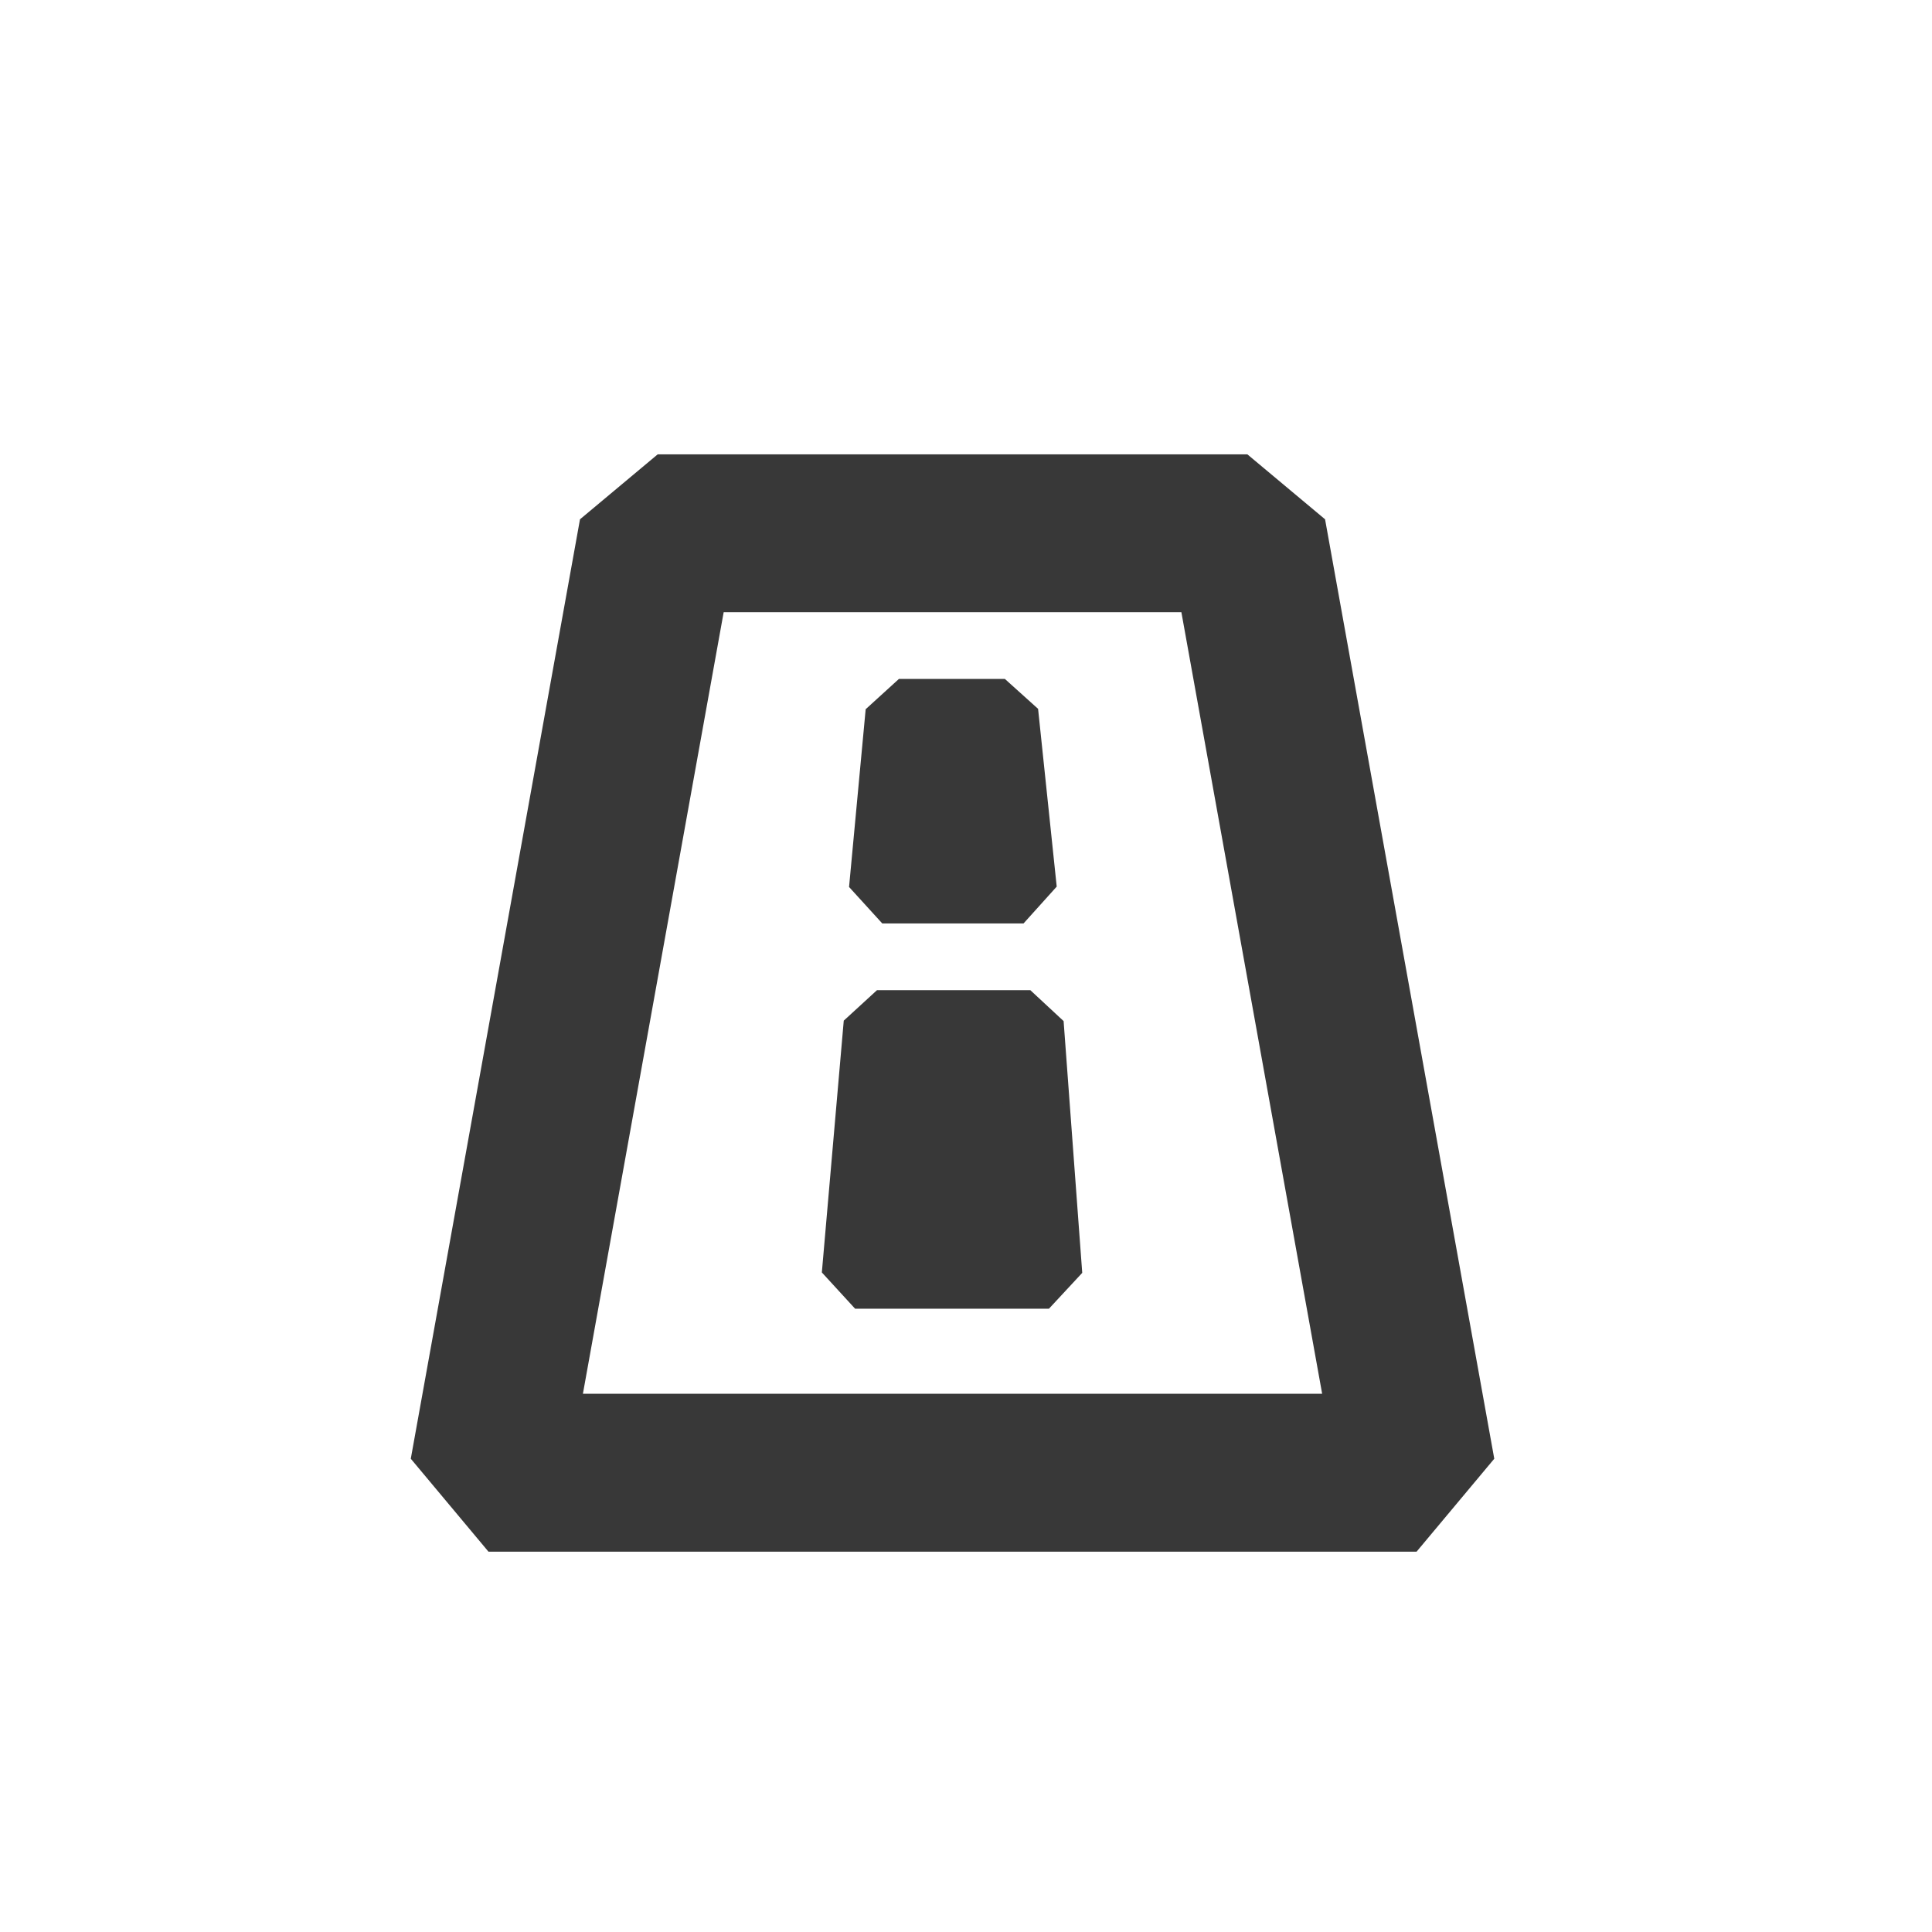 <?xml version="1.0" encoding="UTF-8" standalone="no"?>
<svg
   xmlns:dc="http://purl.org/dc/elements/1.1/"
   xmlns:cc="http://creativecommons.org/ns#"
   xmlns:rdf="http://www.w3.org/1999/02/22-rdf-syntax-ns#"
   xmlns:svg="http://www.w3.org/2000/svg"
   xmlns="http://www.w3.org/2000/svg"
   xmlns:sodipodi="http://sodipodi.sourceforge.net/DTD/sodipodi-0.dtd"
   xmlns:inkscape="http://www.inkscape.org/namespaces/inkscape"
   sodipodi:docname="strelka11.svg"
   inkscape:version="0.92.2 (5c3e80d, 2017-08-06)"
   id="svg20953"
   version="1.1"
   viewBox="0 0 7.673 7.673"
   height="29"
   width="29">
  <defs
     id="defs20947">
    <marker
       inkscape:isstock="true"
       style="overflow:visible"
       id="EmptyTriangleOutS"
       refX="0"
       refY="0"
       orient="auto"
       inkscape:stockid="EmptyTriangleOutS">
      <path
         inkscape:connector-curvature="0"
         transform="matrix(0.2,0,0,0.2,-0.6,0)"
         style="fill:#ffffff;fill-rule:evenodd;stroke:#4e9bda;stroke-width:1pt;stroke-opacity:1"
         d="M 5.77,0 -2.88,5 V -5 Z"
         id="path3340" />
    </marker>
    <marker
       inkscape:isstock="true"
       style="overflow:visible"
       id="EmptyTriangleOutM"
       refX="0"
       refY="0"
       orient="auto"
       inkscape:stockid="EmptyTriangleOutM">
      <path
         inkscape:connector-curvature="0"
         transform="matrix(0.4,0,0,0.4,-1.8,0)"
         style="fill:#ffffff;fill-rule:evenodd;stroke:#4e9bda;stroke-width:1pt;stroke-opacity:1"
         d="M 5.77,0 -2.88,5 V -5 Z"
         id="path3337" />
    </marker>
    <marker
       inkscape:isstock="true"
       style="overflow:visible"
       id="Arrow2Send"
       refX="0"
       refY="0"
       orient="auto"
       inkscape:stockid="Arrow2Send">
      <path
         inkscape:connector-curvature="0"
         transform="matrix(-0.3,0,0,-0.3,0.69,0)"
         d="M 8.719,4.034 -2.207,0.016 8.719,-4.002 c -1.745,2.372 -1.735,5.617 -6e-7,8.035 z"
         style="fill:#4e9bda;fill-opacity:1;fill-rule:evenodd;stroke:#4e9bda;stroke-width:0.625;stroke-linejoin:round;stroke-opacity:1"
         id="path3207" />
    </marker>
    <marker
       inkscape:isstock="true"
       style="overflow:visible"
       id="marker4272"
       refX="0"
       refY="0"
       orient="auto"
       inkscape:stockid="Arrow2Mend">
      <path
         inkscape:connector-curvature="0"
         transform="scale(-0.6)"
         d="M 8.719,4.034 -2.207,0.016 8.719,-4.002 c -1.745,2.372 -1.735,5.617 -6e-7,8.035 z"
         style="fill:#4e9bda;fill-opacity:1;fill-rule:evenodd;stroke:#4e9bda;stroke-width:0.625;stroke-linejoin:round;stroke-opacity:1"
         id="path4270" />
    </marker>
    <marker
       inkscape:isstock="true"
       style="overflow:visible"
       id="Arrow2Mend"
       refX="0"
       refY="0"
       orient="auto"
       inkscape:stockid="Arrow2Mend">
      <path
         inkscape:connector-curvature="0"
         transform="scale(-0.6)"
         d="M 8.719,4.034 -2.207,0.016 8.719,-4.002 c -1.745,2.372 -1.735,5.617 -6e-7,8.035 z"
         style="fill:#4e9bda;fill-opacity:1;fill-rule:evenodd;stroke:#4e9bda;stroke-width:0.625;stroke-linejoin:round;stroke-opacity:1"
         id="path3201" />
    </marker>
    <marker
       inkscape:isstock="true"
       style="overflow:visible"
       id="Arrow1Send"
       refX="0"
       refY="0"
       orient="auto"
       inkscape:stockid="Arrow1Send">
      <path
         inkscape:connector-curvature="0"
         transform="matrix(-0.2,0,0,-0.2,-1.2,0)"
         style="fill:#4e9bda;fill-opacity:1;fill-rule:evenodd;stroke:#4e9bda;stroke-width:1pt;stroke-opacity:1"
         d="M 0,0 5,-5 -12.5,0 5,5 Z"
         id="path3189" />
    </marker>
    <marker
       inkscape:isstock="true"
       style="overflow:visible"
       id="Arrow2Lend"
       refX="0"
       refY="0"
       orient="auto"
       inkscape:stockid="Arrow2Lend">
      <path
         inkscape:connector-curvature="0"
         transform="matrix(-1.1,0,0,-1.1,-1.1,0)"
         d="M 8.719,4.034 -2.207,0.016 8.719,-4.002 c -1.745,2.372 -1.735,5.617 -6e-7,8.035 z"
         style="fill:#000000;fill-opacity:1;fill-rule:evenodd;stroke:#000000;stroke-width:0.625;stroke-linejoin:round;stroke-opacity:1"
         id="path3195" />
    </marker>
    <filter
       style="color-interpolation-filters:sRGB"
       inkscape:label="Drop Shadow"
       id="filter1201">
      <feFlood
         flood-opacity="1"
         flood-color="rgb(56,56,56)"
         result="flood"
         id="feFlood1191" />
      <feComposite
         in="flood"
         in2="SourceGraphic"
         operator="in"
         result="composite1"
         id="feComposite1193" />
      <feGaussianBlur
         in="composite1"
         stdDeviation="0.7"
         result="blur"
         id="feGaussianBlur1195" />
      <feOffset
         dx="0"
         dy="-1.38778e-16"
         result="offset"
         id="feOffset1197" />
      <feComposite
         in="SourceGraphic"
         in2="offset"
         operator="over"
         result="composite2"
         id="feComposite1199" />
    </filter>
    <filter
       id="filter1201-1"
       inkscape:label="Drop Shadow"
       style="color-interpolation-filters:sRGB">
      <feFlood
         id="feFlood1191-4"
         result="flood"
         flood-color="rgb(56,56,56)"
         flood-opacity="1" />
      <feComposite
         id="feComposite1193-2"
         result="composite1"
         operator="in"
         in2="SourceGraphic"
         in="flood" />
      <feGaussianBlur
         id="feGaussianBlur1195-0"
         result="blur"
         stdDeviation="0.7"
         in="composite1" />
      <feOffset
         id="feOffset1197-1"
         result="offset"
         dy="-1.38778e-16"
         dx="0" />
      <feComposite
         id="feComposite1199-1"
         result="composite2"
         operator="over"
         in2="offset"
         in="SourceGraphic" />
    </filter>
    <filter
       id="filter2247"
       inkscape:label="Drop Shadow"
       style="color-interpolation-filters:sRGB">
      <feFlood
         id="feFlood2237"
         result="flood"
         flood-color="rgb(56,56,56)"
         flood-opacity="0.055" />
      <feComposite
         id="feComposite2239"
         result="composite1"
         operator="in"
         in2="SourceGraphic"
         in="flood" />
      <feGaussianBlur
         id="feGaussianBlur2241"
         result="blur"
         stdDeviation="0.3"
         in="composite1" />
      <feOffset
         id="feOffset2243"
         result="offset"
         dy="-1.38778e-16"
         dx="0" />
      <feComposite
         id="feComposite2245"
         result="fbSourceGraphic"
         operator="over"
         in2="offset"
         in="SourceGraphic" />
      <feColorMatrix
         result="fbSourceGraphicAlpha"
         in="fbSourceGraphic"
         values="0 0 0 -1 0 0 0 0 -1 0 0 0 0 -1 0 0 0 0 1 0"
         id="feColorMatrix6892" />
      <feFlood
         id="feFlood6894"
         flood-opacity="0.055"
         flood-color="rgb(56,56,56)"
         result="flood"
         in="fbSourceGraphic" />
      <feComposite
         in2="fbSourceGraphic"
         id="feComposite6896"
         in="flood"
         operator="in"
         result="composite1" />
      <feGaussianBlur
         id="feGaussianBlur6898"
         in="composite1"
         stdDeviation="0.9"
         result="blur" />
      <feOffset
         id="feOffset6900"
         dx="0"
         dy="-1.38778e-16"
         result="offset" />
      <feComposite
         in2="offset"
         id="feComposite6902"
         in="fbSourceGraphic"
         operator="over"
         result="composite2" />
    </filter>
  </defs>
  <sodipodi:namedview
     inkscape:document-rotation="0"
     inkscape:window-maximized="1"
     inkscape:window-y="-18"
     inkscape:window-x="-18"
     inkscape:window-height="2093"
     inkscape:window-width="3840"
     fit-margin-bottom="0"
     fit-margin-right="0"
     fit-margin-left="0"
     fit-margin-top="0"
     showgrid="false"
     inkscape:current-layer="layer1"
     inkscape:document-units="mm"
     inkscape:cy="36.399031"
     inkscape:cx="19.352241"
     inkscape:zoom="11.400853"
     inkscape:pageshadow="2"
     inkscape:pageopacity="0.0"
     borderopacity="1.0"
     bordercolor="#666666"
     pagecolor="#ffffff"
     id="base"
     units="px" />
  <g
     transform="translate(-46.344,-140.49)"
     id="layer1"
     inkscape:groupmode="layer"
     inkscape:label="Layer 1">
    <g
       id="g6432"
       style="stroke:#383838;stroke-opacity:1"
       transform="translate(-16.268,-2.414)">
      <path
         id="path5799-68"
         style="fill:none;stroke:#383838;stroke-width:0.627;stroke-linecap:butt;stroke-linejoin:bevel;stroke-miterlimit:4;stroke-dasharray:none;stroke-opacity:1"
         d="m 67.566,145.022 0.672,3.731 h -3.686 l 0.672,-3.731 z"
         inkscape:connector-curvature="0" />
      <path
         id="path5801-8"
         style="fill:#383838;stroke:#383838;stroke-width:0.265;stroke-linecap:butt;stroke-linejoin:bevel;stroke-opacity:1"
         d="m 66.603,145.733 0.074,0.706 h -0.561 l 0.066,-0.706 z"
         inkscape:connector-curvature="0" />
      <path
         id="path5803-0"
         style="fill:#383838;stroke:#383838;stroke-width:0.265;stroke-linecap:butt;stroke-linejoin:bevel;stroke-opacity:1"
         d="m 66.704,146.969 0.074,1 h -0.77 l 0.087,-1 z"
         inkscape:connector-curvature="0" />
    </g>
  </g>
</svg>
